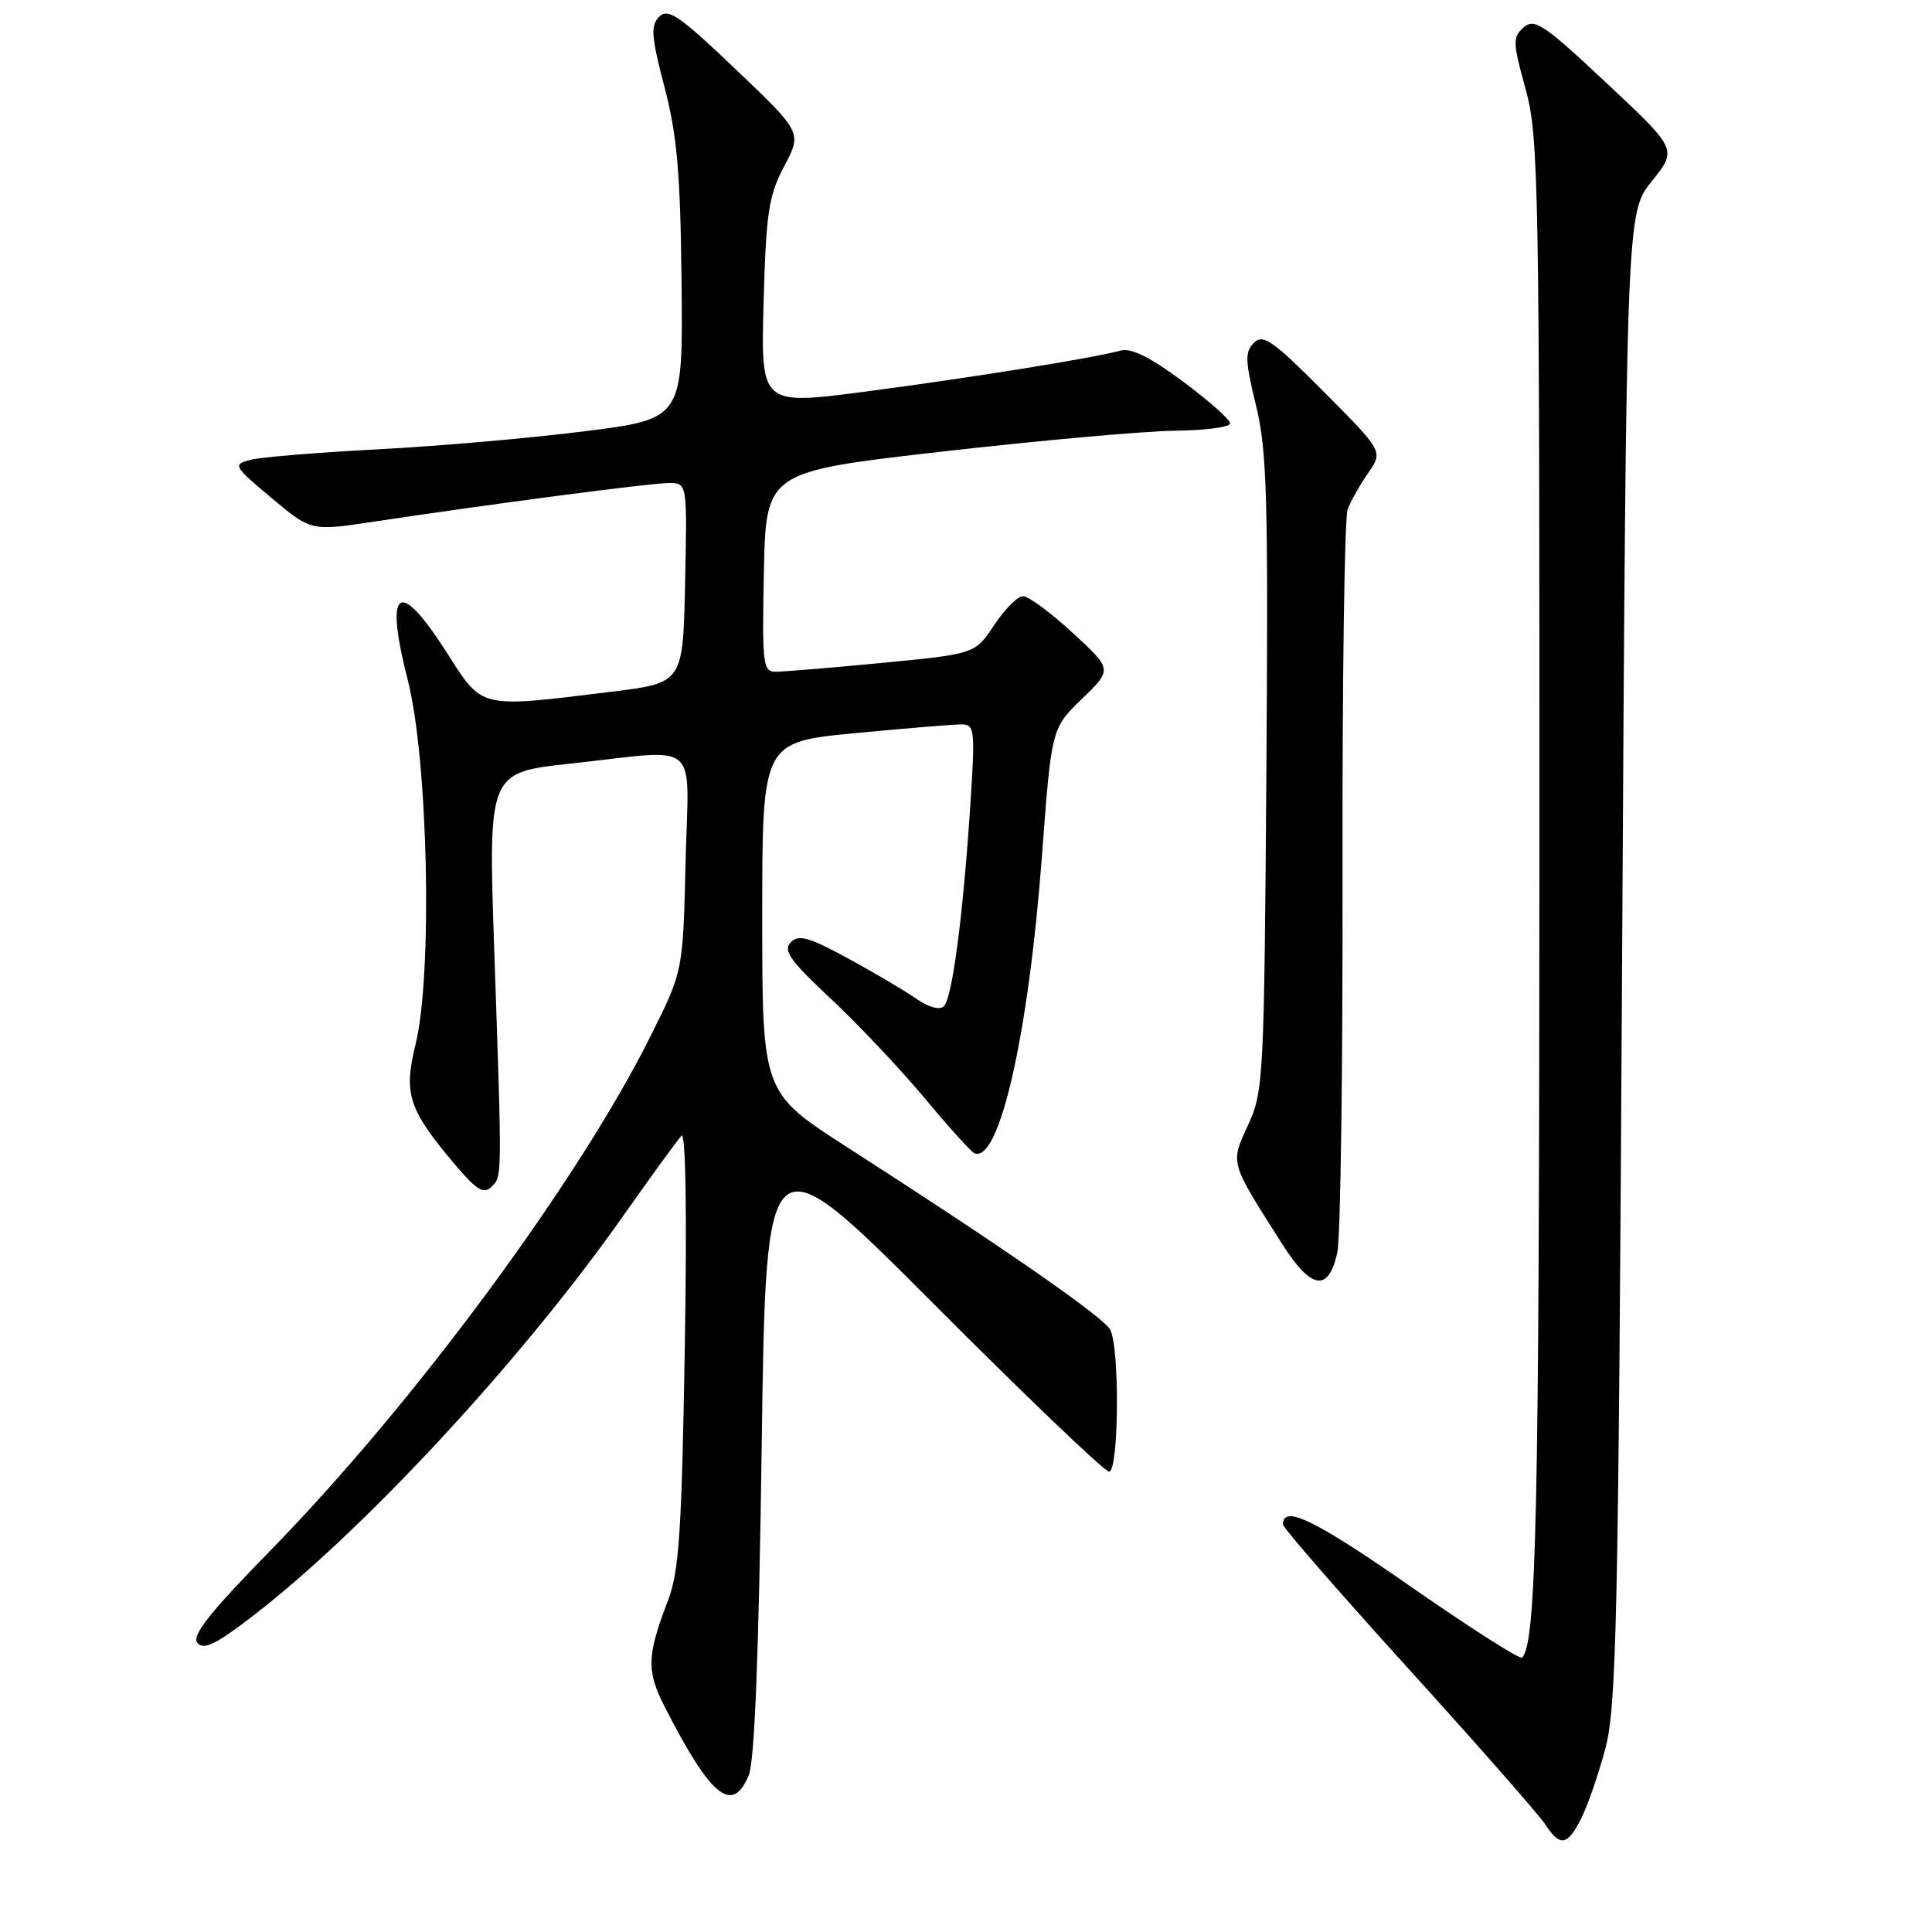 <?xml version="1.0" encoding="UTF-8" standalone="no"?>
<!DOCTYPE svg PUBLIC "-//W3C//DTD SVG 1.1//EN" "http://www.w3.org/Graphics/SVG/1.1/DTD/svg11.dtd" >
<svg xmlns="http://www.w3.org/2000/svg" xmlns:xlink="http://www.w3.org/1999/xlink" version="1.1" viewBox="0 0 256 256">
 <g >
 <path fill="currentColor"
d=" M 209.47 241.05 C 210.31 239.43 211.76 235.26 212.69 231.80 C 214.21 226.15 214.44 215.28 214.94 126.85 C 215.50 28.20 215.50 28.20 218.88 24.00 C 222.26 19.80 222.26 19.80 212.88 11.01 C 204.55 3.20 203.32 2.37 201.89 3.63 C 200.42 4.94 200.44 5.61 202.14 11.76 C 203.89 18.08 204.00 23.94 203.98 114.98 C 203.95 200.59 203.58 217.75 201.68 219.65 C 201.41 219.92 194.75 215.67 186.87 210.19 C 174.20 201.37 170.00 199.33 170.00 202.00 C 170.00 202.43 177.47 211.02 186.61 221.09 C 195.74 231.16 203.89 240.43 204.72 241.70 C 206.71 244.73 207.64 244.60 209.47 241.05 Z  M 99.21 235.25 C 99.99 233.40 100.55 219.12 100.93 191.50 C 101.50 150.50 101.50 150.50 123.70 172.75 C 135.90 184.99 146.37 195.00 146.95 195.00 C 148.26 195.00 148.39 178.59 147.10 176.18 C 146.18 174.49 132.96 165.31 112.25 152.01 C 101.00 144.78 101.00 144.78 101.00 121.56 C 101.00 98.33 101.00 98.33 113.25 97.15 C 119.99 96.51 126.35 95.98 127.39 95.99 C 129.16 96.00 129.23 96.64 128.57 106.75 C 127.60 121.42 126.18 132.22 125.08 133.32 C 124.51 133.89 123.05 133.48 121.33 132.28 C 119.77 131.20 115.70 128.80 112.27 126.94 C 107.15 124.16 105.81 123.79 104.77 124.87 C 103.73 125.95 104.71 127.32 110.09 132.34 C 113.71 135.73 119.30 141.65 122.51 145.50 C 125.72 149.35 128.69 152.64 129.11 152.81 C 132.42 154.16 136.29 137.13 138.07 113.33 C 139.33 96.50 139.33 96.50 143.37 92.60 C 147.40 88.70 147.40 88.70 142.13 83.85 C 139.23 81.18 136.28 79.00 135.56 79.00 C 134.85 79.00 133.13 80.72 131.73 82.83 C 129.20 86.65 129.20 86.65 116.85 87.84 C 110.06 88.49 103.70 89.02 102.72 89.01 C 101.09 89.00 100.97 87.89 101.22 75.75 C 101.50 62.50 101.50 62.50 125.00 59.82 C 137.93 58.35 151.76 57.11 155.75 57.07 C 159.74 57.03 163.00 56.59 163.00 56.10 C 163.00 55.60 160.19 53.11 156.75 50.55 C 152.47 47.36 149.87 46.07 148.50 46.45 C 144.80 47.46 128.61 50.06 114.66 51.89 C 100.81 53.70 100.81 53.70 101.18 40.10 C 101.51 28.17 101.84 25.95 103.91 22.03 C 106.27 17.56 106.27 17.56 97.50 9.20 C 90.05 2.09 88.53 1.04 87.36 2.21 C 86.18 3.39 86.29 4.79 88.05 11.55 C 89.73 17.98 90.16 22.95 90.31 37.50 C 90.50 55.50 90.50 55.50 77.50 57.14 C 70.35 58.05 57.99 59.13 50.03 59.54 C 42.07 59.95 34.47 60.58 33.14 60.94 C 30.82 61.56 30.94 61.76 35.97 65.98 C 41.22 70.37 41.22 70.37 49.36 69.15 C 65.19 66.76 86.25 64.00 88.64 64.00 C 91.06 64.00 91.06 64.00 90.78 77.25 C 90.50 90.50 90.50 90.50 81.00 91.66 C 63.37 93.83 63.99 93.97 59.22 86.50 C 52.81 76.45 50.89 77.81 54.04 90.15 C 56.73 100.69 57.34 129.08 55.07 138.34 C 53.44 145.00 54.11 147.02 60.45 154.50 C 63.14 157.67 64.10 158.25 65.10 157.28 C 66.55 155.85 66.54 156.60 65.49 125.93 C 64.69 102.36 64.69 102.36 75.60 101.18 C 93.14 99.28 91.24 97.65 90.84 114.33 C 90.50 128.66 90.50 128.66 86.31 137.08 C 76.72 156.38 54.85 186.01 35.82 205.46 C 27.76 213.71 25.36 216.73 26.16 217.69 C 26.97 218.67 28.58 217.91 33.35 214.24 C 47.99 203.02 68.90 180.48 82.30 161.50 C 86.18 156.00 89.77 151.05 90.29 150.50 C 90.86 149.88 91.04 160.56 90.74 178.50 C 90.34 202.75 89.98 208.24 88.54 212.00 C 85.71 219.36 85.65 221.38 88.05 226.11 C 94.18 238.12 97.02 240.45 99.21 235.25 Z  M 177.20 165.99 C 177.63 164.07 177.94 141.57 177.89 116.00 C 177.85 90.42 178.15 68.60 178.57 67.50 C 178.98 66.40 180.21 64.22 181.30 62.66 C 183.27 59.81 183.27 59.81 175.41 51.91 C 168.66 45.12 167.36 44.21 166.15 45.42 C 164.94 46.63 164.98 47.79 166.42 53.69 C 167.89 59.67 168.06 65.90 167.80 102.52 C 167.51 142.82 167.42 144.68 165.38 149.07 C 163.01 154.22 162.89 153.82 169.87 164.80 C 173.74 170.90 176.02 171.27 177.20 165.99 Z "/>
</g>
</svg>